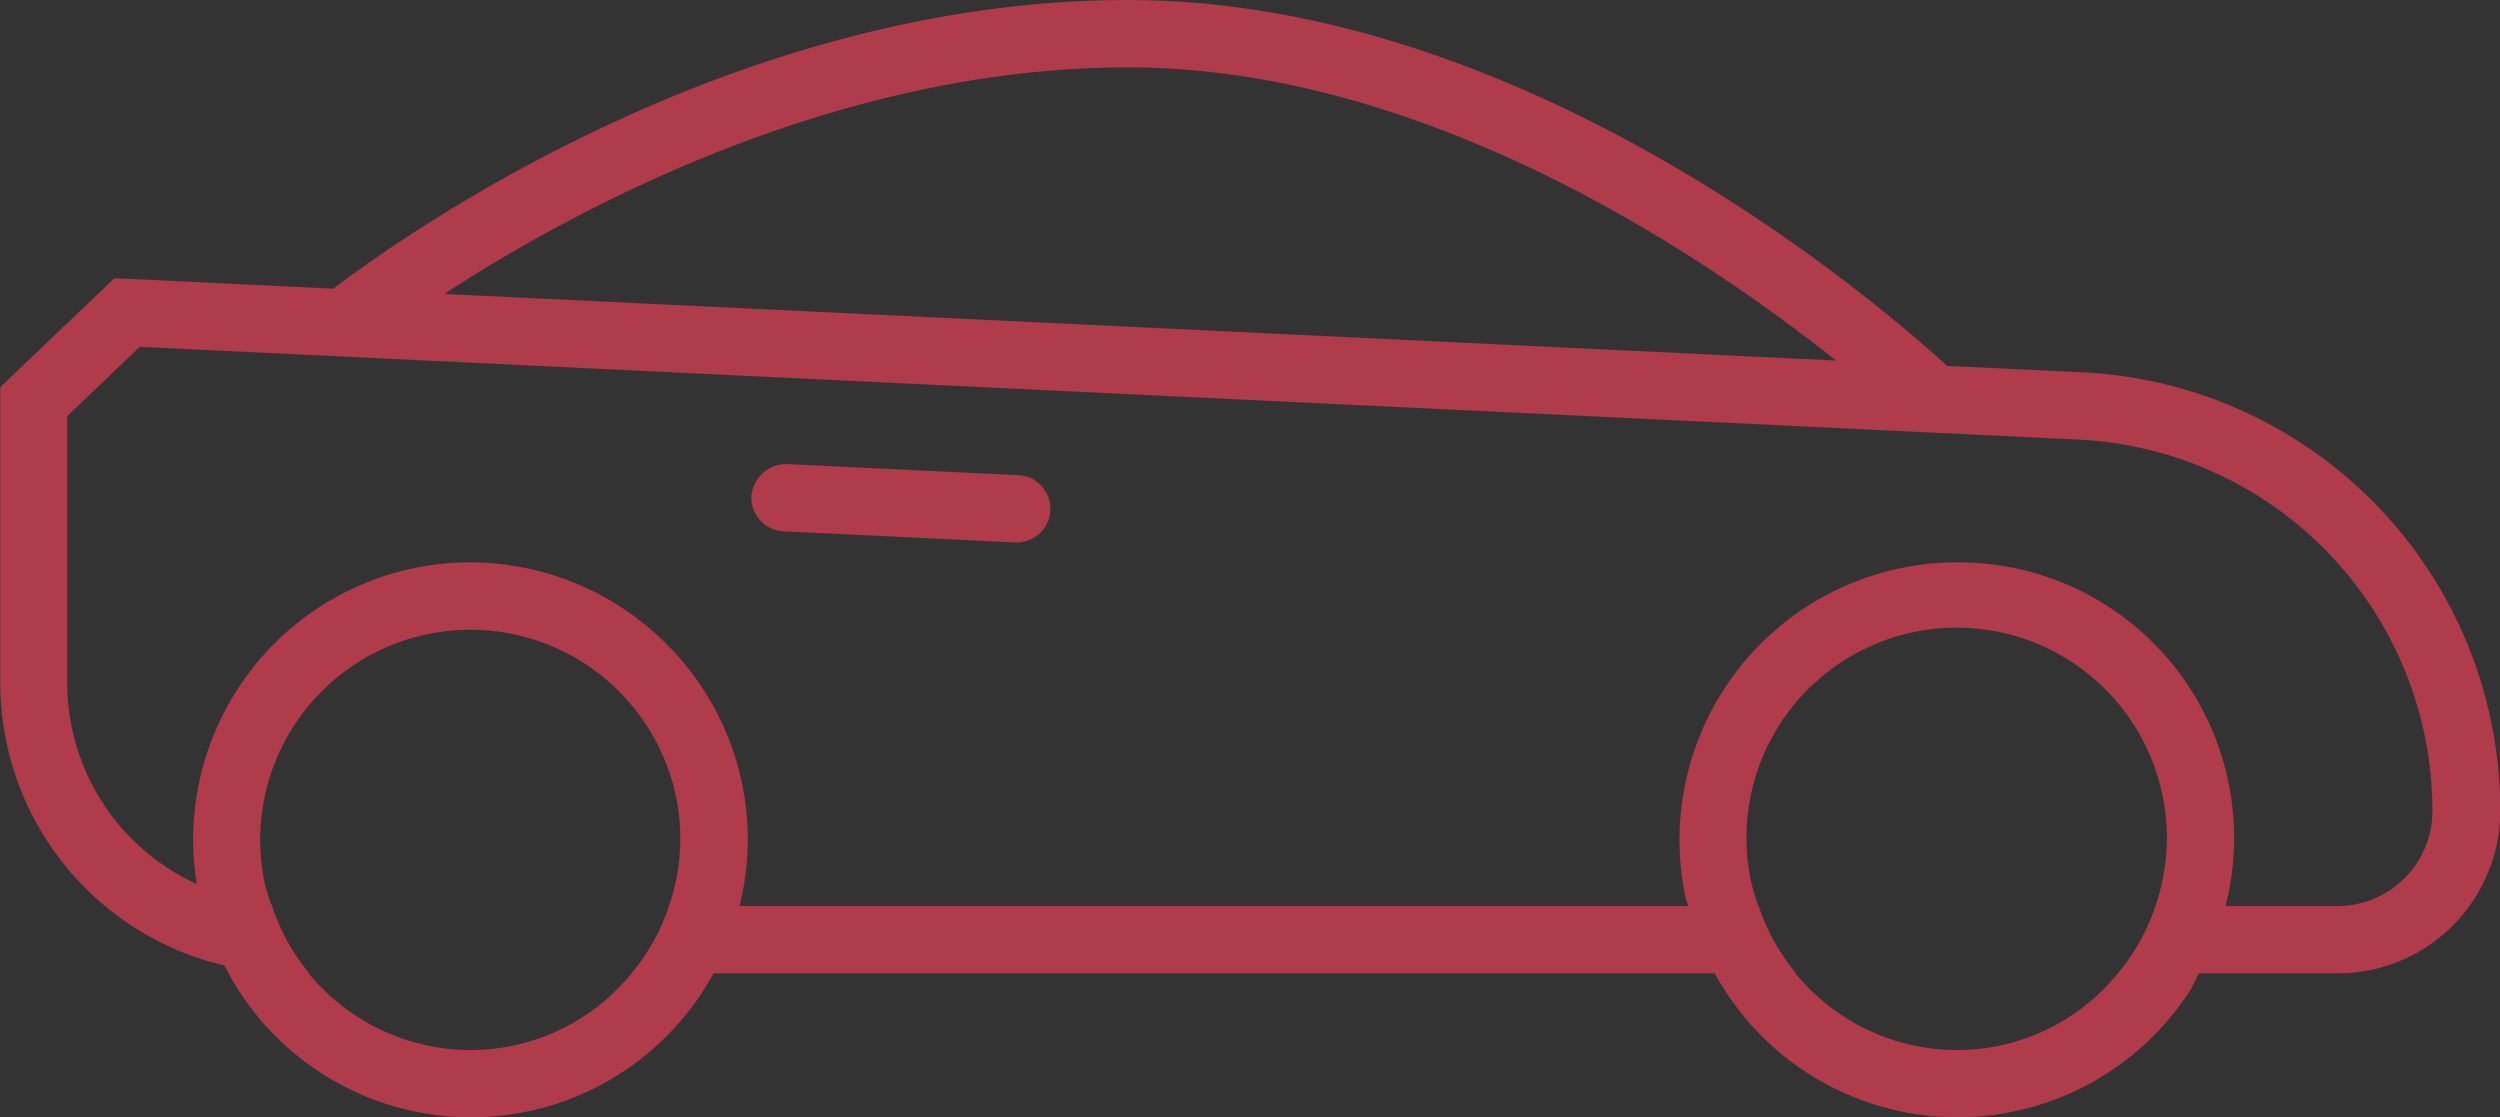 <svg xmlns="http://www.w3.org/2000/svg" width="48.266" height="21.573" viewBox="0 0 48.266 21.573">
  <rect x="0" y="0" width="48.266" height="21.573" fill="#333333" stroke="none"/>
  <g id="Group_1042" data-name="Group 1042" transform="translate(-975.578 -564.185)">
    <path id="Path_238" data-name="Path 238" d="M995.192,574.657h-.032l-4.457-.214a.653.653,0,0,1-.619-.681.679.679,0,0,1,.681-.618l4.457.214a.65.65,0,0,1-.03,1.3Z" fill="#b03b4b"/>
    <path id="Path_239" data-name="Path 239" d="M1021.977,575.828" fill="#fff" stroke="#b03b4b" stroke-linecap="round" stroke-miterlimit="10" strokeWidth="1.3"/>
    <path id="Path_240" data-name="Path 240" d="M1015.771,571.373l-2.6-.124c-1.55-1.412-8.229-7.064-15.816-7.064-7.508,0-13.82,4.418-15.341,5.573l-3.672-.176-.556-.026-.4.384-.891.849-.512.488-.4.384v5.713a5.608,5.608,0,0,0,4.328,5.451,5.333,5.333,0,0,0,9.443.152h19.33a5.341,5.341,0,0,0,9.158.358c.075-.114.122-.239.187-.358h2.684a3.139,3.139,0,0,0,3.136-3.136A8.469,8.469,0,0,0,1015.771,571.373Zm-18.414-5.887c5.748,0,11.106,3.623,13.668,5.66l-26.871-1.286C986.659,568.231,991.713,565.486,997.357,565.486Zm-11.869,18.886a4.1,4.1,0,0,1-.833.086,4.057,4.057,0,0,1-3.118-1.481h.012a4.016,4.016,0,0,1-.731-1.336h-.006a4,4,0,0,1-.125-.412,4.057,4.057,0,1,1,7.944-1.656,4.01,4.01,0,0,1-.138,2.106h0a3.959,3.959,0,0,1-.3.682v0a4.068,4.068,0,0,1-.421.614h0A4.016,4.016,0,0,1,985.488,584.372Zm28.7,0a4.031,4.031,0,0,1-3.95-1.4h.012a3.992,3.992,0,0,1-.72-1.3h-.006a4.183,4.183,0,0,1-.136-.45,4.058,4.058,0,1,1,7.806.45h0a4.055,4.055,0,0,1-.3.683h0a4.09,4.09,0,0,1-.422.615h0A4.009,4.009,0,0,1,1014.183,584.372Zm6.525-2.694h-2.168a5.319,5.319,0,0,0-5.18-6.636h0a5.359,5.359,0,0,0-5.249,6.452c.013.063.04.121.055.184H989.855a5.32,5.32,0,0,0,.049-2.372,5.377,5.377,0,0,0-5.24-4.264h0a5.352,5.352,0,0,0-5.287,6.21,4.265,4.265,0,0,1-2.5-3.878v-5.156l1.4-1.337,37.427,1.791a7.178,7.178,0,0,1,6.835,7.169A1.837,1.837,0,0,1,1020.708,581.678Z" fill="#b03b4b"/>
  </g>
</svg>
